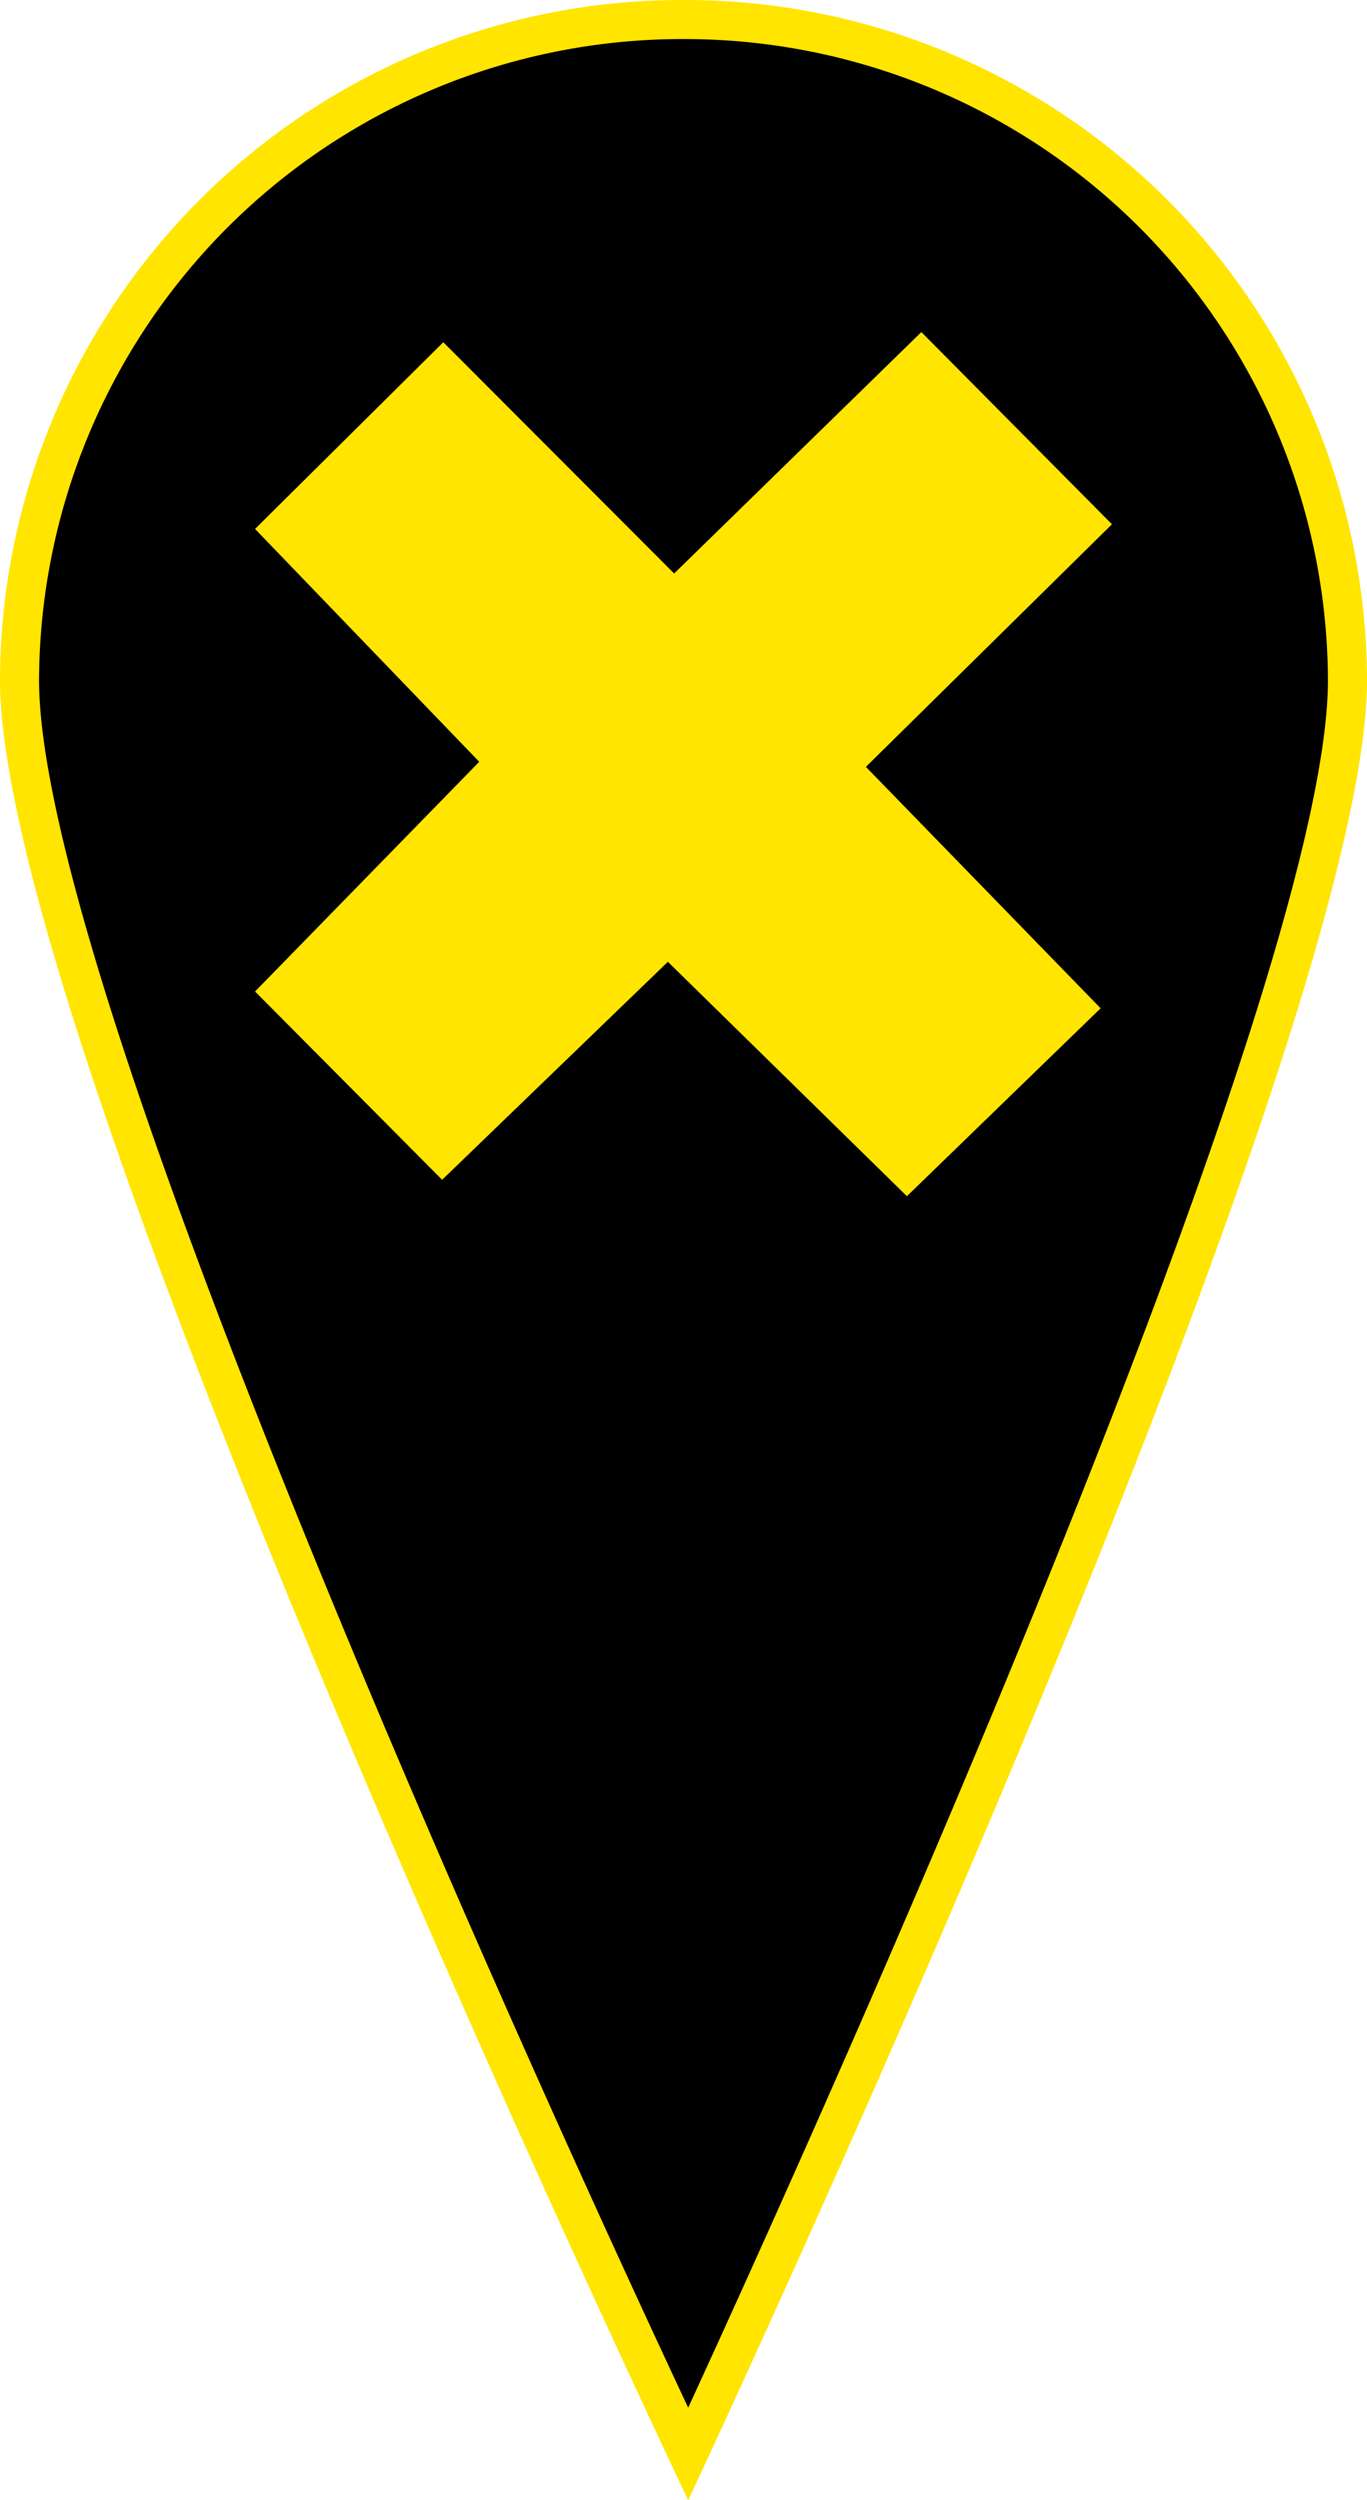 <svg id="Layer_1" data-name="Layer 1" xmlns="http://www.w3.org/2000/svg" width="35" height="64" viewBox="0 0 35 64"><defs><style>.cls-1{fill:#ffe500;}</style></defs><title>institutforx</title><path d="M17.62,62.82C14.86,56.94.5,25.95.5,17.41a17,17,0,0,1,34,0C34.5,25.95,20.34,56.94,17.62,62.82Z"/><path class="cls-1" d="M17.5,1A16.47,16.47,0,0,1,34,17.41c0,8-12.83,36.51-16.38,44.22C14,53.92,1,25.45,1,17.41A16.47,16.47,0,0,1,17.5,1m0-1A17.46,17.46,0,0,0,0,17.41C0,27,17.62,64,17.62,64S35,27,35,17.41A17.46,17.46,0,0,0,17.5,0Z"/><polygon class="cls-1" points="6.53 13.54 12.27 19.5 6.53 25.38 11.32 30.2 17.1 24.62 23.22 30.62 28.18 25.81 22.17 19.63 28.47 13.42 23.59 8.5 17.26 14.68 11.35 8.76 6.53 13.54"/></svg>